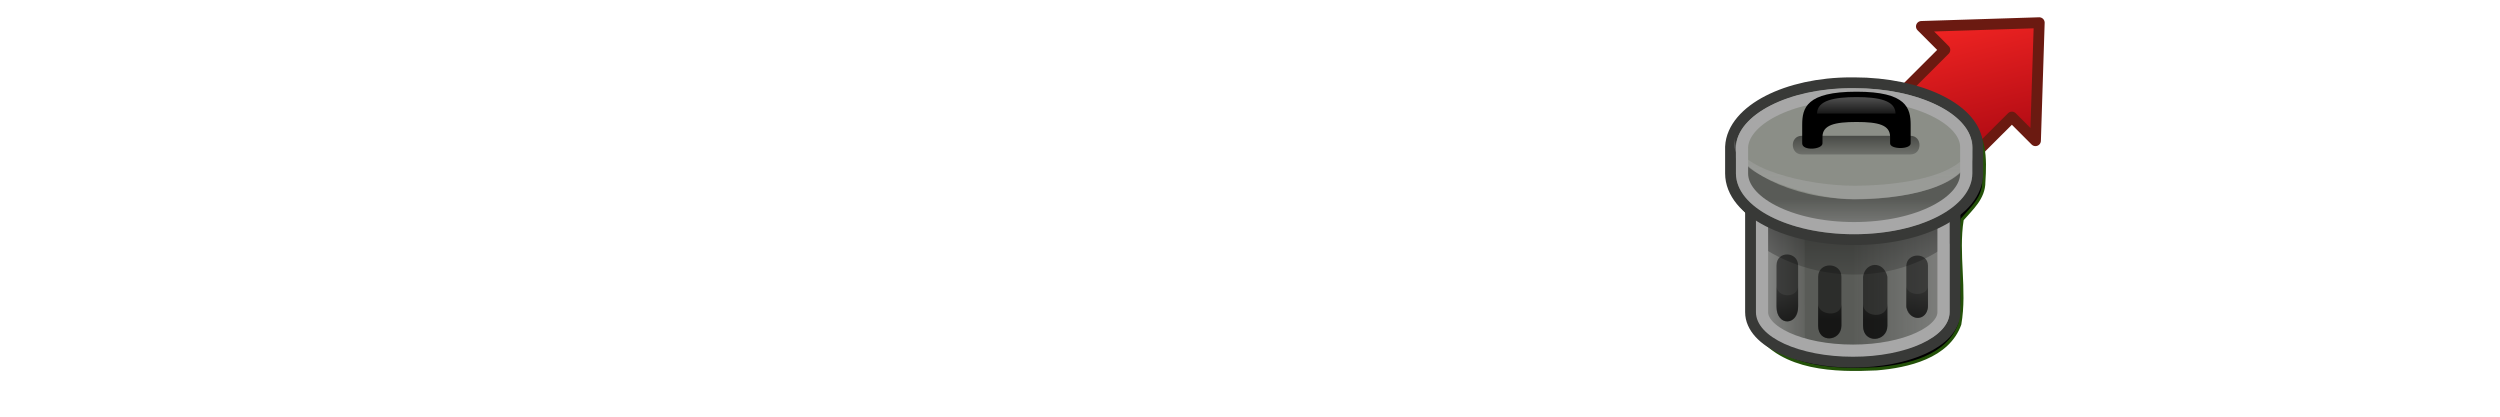 <?xml version="1.0" encoding="UTF-8" standalone="no"?>
<!-- Created with Inkscape (http://www.inkscape.org/) -->

<svg
   xmlns:dc="http://purl.org/dc/elements/1.1/"
   xmlns:cc="http://creativecommons.org/ns#"
   xmlns:rdf="http://www.w3.org/1999/02/22-rdf-syntax-ns#"
   xmlns:svg="http://www.w3.org/2000/svg"
   xmlns="http://www.w3.org/2000/svg"
   xmlns:xlink="http://www.w3.org/1999/xlink"
   xmlns:sodipodi="http://sodipodi.sourceforge.net/DTD/sodipodi-0.dtd"
   xmlns:inkscape="http://www.inkscape.org/namespaces/inkscape"
   width="360"
   height="60"
   viewBox="0 0 360 60"
   id="svg2"
   version="1.1"
   inkscape:version="0.91 r"
   sodipodi:docname="rest_bring.svg">
  <sodipodi:namedview
     id="base"
     pagecolor="#ffffff"
     bordercolor="#666666"
     borderopacity="1.0"
     inkscape:pageopacity="0.0"
     inkscape:pageshadow="2"
     inkscape:zoom="1.0201539"
     inkscape:cx="29.157808"
     inkscape:cy="6.3436847"
     inkscape:document-units="px"
     inkscape:current-layer="layer4"
     showgrid="false"
     inkscape:snap-global="true"
     units="px"
     inkscape:snap-intersection-paths="true"
     inkscape:object-nodes="true">
    <sodipodi:guide
       position="0.185,59.36"
       orientation="59.236,0"
       id="guide130988" />
    <sodipodi:guide
       position="59.42,0.124"
       orientation="-59.236,0"
       id="guide130992" />
    <sodipodi:guide
       position="120.185,59.618"
       orientation="59.236,0"
       id="guide130996" />
    <sodipodi:guide
       position="179.42,0.382"
       orientation="-59.236,0"
       id="guide131000" />
    <sodipodi:guide
       position="240.185,59.618"
       orientation="59.236,0"
       id="guide131004" />
    <sodipodi:guide
       position="299.42,0.382"
       orientation="-59.236,0"
       id="guide131008" />
    <sodipodi:guide
       position="359.42,0.382"
       orientation="-59.236,0"
       id="guide131016" />
  </sodipodi:namedview>
  <defs
     id="defs4">
    <clipPath
       id="clipoutline1"
       clipPathUnits="userSpaceOnUse">
      <path
         id="outline1"
         d="M 60.3,27.4 C 40.4,27.4 24.4,35 24.4,44 l 0,56.8 c 0,9.2 16,16.5 35.9,16.5 C 80,117.3 96,110 96,100.8 L 96,44 C 96,35 80,27.4 60.3,27.4 Z"
         inkscape:connector-curvature="0" />
    </clipPath>
    <clipPath
       id="clipoutline2"
       clipPathUnits="userSpaceOnUse">
      <path
         id="outline2"
         d="M 59.6,18 C 36.3,18 17.6,27.8 17,39.7 l 0,9.8 C 17,62 36.5,72 60.7,72 85,72 104.4,62 104.4,49.5 l 0,-9.7 C 104.4,27.6 84.6,18 60.7,18 l -1.1,0 z"
         inkscape:connector-curvature="0" />
    </clipPath>
    <linearGradient
       id="WhiteTransparent-443-514-41-322">
      <stop
         id="stop18044"
         style="stop-color:#a7a7a7"
         offset="0" />
      <stop
         id="stop18046"
         style="stop-color:#a7a7a7;stop-opacity:0"
         offset="1" />
    </linearGradient>
    <linearGradient
       id="WhiteTransparent-312-72-705-825">
      <stop
         id="stop18050"
         style="stop-color:#a7a7a7"
         offset="0" />
      <stop
         id="stop18052"
         style="stop-color:#a7a7a7;stop-opacity:0"
         offset="1" />
    </linearGradient>
    <linearGradient
       id="BlackTransparent-152-697-392-436">
      <stop
         id="stop18056"
         style="stop-color:#000000"
         offset="0" />
      <stop
         id="stop18058"
         style="stop-color:#000000;stop-opacity:0"
         offset="1" />
    </linearGradient>
    <linearGradient
       id="WhiteTransparent-537-459-91-6">
      <stop
         id="stop18062"
         style="stop-color:#a7a7a7"
         offset="0" />
      <stop
         id="stop18064"
         style="stop-color:#a7a7a7;stop-opacity:0"
         offset="1" />
    </linearGradient>
    <linearGradient
       id="WhiteTransparent-136-734-272-973">
      <stop
         id="stop18068"
         style="stop-color:#a7a7a7"
         offset="0" />
      <stop
         id="stop18070"
         style="stop-color:#a7a7a7;stop-opacity:0"
         offset="1" />
    </linearGradient>
    <linearGradient
       id="BlackTransparent-949-73-544-249">
      <stop
         id="stop18074"
         style="stop-color:#000000"
         offset="0" />
      <stop
         id="stop18076"
         style="stop-color:#000000;stop-opacity:0"
         offset="1" />
    </linearGradient>
    <linearGradient
       id="WhiteTransparent-208-279-604-495">
      <stop
         id="stop18080"
         style="stop-color:#a7a7a7"
         offset="0" />
      <stop
         id="stop18082"
         style="stop-color:#a7a7a7;stop-opacity:0"
         offset="1" />
    </linearGradient>
    <linearGradient
       id="BlackTransparent-925-72-366-411">
      <stop
         id="stop18086"
         style="stop-color:#000000"
         offset="0" />
      <stop
         id="stop18088"
         style="stop-color:#000000;stop-opacity:0"
         offset="1" />
    </linearGradient>
    <filter
       inkscape:collect="always"
       style="color-interpolation-filters:sRGB"
       id="filter122763"
       x="-0.11"
       width="1.221"
       y="-0.106"
       height="1.211">
      <feGaussianBlur
         inkscape:collect="always"
         stdDeviation="3.314"
         id="feGaussianBlur122765" />
    </filter>
    <linearGradient
       inkscape:collect="always"
       x1="248.07"
       y1="224.94"
       gradientTransform="matrix(1.673,0,0,1.148,-203.14,-178.37)"
       x2="230.58"
       gradientUnits="userSpaceOnUse"
       y2="244.74"
       id="linearGradient9495">
      <stop
         offset="0"
         style="stop-color:#ff2a26"
         id="stop7092" />
      <stop
         offset="1"
         style="stop-color:#96000d"
         id="stop7094" />
    </linearGradient>
    <linearGradient
       inkscape:collect="always"
       xlink:href="#linearGradient9495"
       id="linearGradient125716"
       gradientUnits="userSpaceOnUse"
       gradientTransform="matrix(1.673,0,0,1.148,-203.14,-178.37)"
       x1="248.07"
       y1="224.94"
       x2="230.58"
       y2="244.74" />
    <linearGradient
       inkscape:collect="always"
       xlink:href="#WhiteTransparent-443-514-41-322"
       id="linearGradient126036"
       gradientUnits="userSpaceOnUse"
       gradientTransform="translate(160.578,365.486)"
       x1="96"
       x2="60" />
    <linearGradient
       inkscape:collect="always"
       xlink:href="#WhiteTransparent-312-72-705-825"
       id="linearGradient126038"
       gradientUnits="userSpaceOnUse"
       gradientTransform="translate(160.578,365.486)"
       x1="22"
       x2="46" />
    <linearGradient
       inkscape:collect="always"
       xlink:href="#BlackTransparent-152-697-392-436"
       id="linearGradient126040"
       gradientUnits="userSpaceOnUse"
       gradientTransform="translate(160.578,365.486)"
       x1="13"
       y1="56"
       x2="13"
       y2="102" />
    <linearGradient
       inkscape:collect="always"
       xlink:href="#WhiteTransparent-537-459-91-6"
       id="linearGradient126042"
       gradientUnits="userSpaceOnUse"
       gradientTransform="translate(160.578,365.486)"
       y1="52"
       x2="0"
       y2="16" />
    <linearGradient
       inkscape:collect="always"
       xlink:href="#WhiteTransparent-136-734-272-973"
       id="linearGradient126044"
       gradientUnits="userSpaceOnUse"
       gradientTransform="translate(160.578,365.486)"
       y1="71"
       x2="0"
       y2="59" />
    <linearGradient
       inkscape:collect="always"
       xlink:href="#BlackTransparent-949-73-544-249"
       id="linearGradient126046"
       gradientUnits="userSpaceOnUse"
       gradientTransform="translate(160.578,365.486)"
       y1="35"
       x2="0"
       y2="48" />
    <linearGradient
       inkscape:collect="always"
       xlink:href="#WhiteTransparent-208-279-604-495"
       id="linearGradient126048"
       gradientUnits="userSpaceOnUse"
       gradientTransform="translate(160.578,365.486)"
       y1="21"
       x2="0"
       y2="30" />
    <linearGradient
       inkscape:collect="always"
       xlink:href="#BlackTransparent-925-72-366-411"
       id="linearGradient126050"
       gradientUnits="userSpaceOnUse"
       gradientTransform="matrix(0.9,0,0,0.9,164.078,374.486)"
       x1="76"
       y1="105.3"
       x2="76"
       y2="86" />
  </defs>
  <g
     inkscape:groupmode="layer"
     id="layer4"
     inkscape:label="Bring"
     style="display:inline">
    <g
       id="g130148"
       transform="translate(129.363,-1260.821)">
      <g
         transform="matrix(0.632,-0.631,0.631,0.632,-29.025,1341.83)"
         inkscape:label="Layer 1"
         id="g125666">
        <path
           d="m 200.81,78.34 0,5.348 -20.89,0 0,15.299 20.89,0 0,5.383 13.87,-13.033 -13.87,-12.997 z"
           style="color:#000000;fill:url(#linearGradient125716);stroke:#6b1a11;stroke-width:1.75;stroke-linejoin:round"
           sodipodi:nodetypes="cccccccc"
           id="path125668"
           inkscape:connector-curvature="0" />
      </g>
      <g
         id="g125946"
         transform="matrix(0.547,0,0,0.547,-18.036,1073.03)">
        <path
           style="color:#000000;clip-rule:nonzero;display:inline;overflow:visible;visibility:visible;opacity:1;isolation:auto;mix-blend-mode:normal;color-interpolation:sRGB;color-interpolation-filters:linearRGB;solid-color:#000000;solid-opacity:1;fill:#000000;fill-opacity:1;fill-rule:evenodd;stroke:#235108;stroke-width:0.838;stroke-linecap:butt;stroke-linejoin:miter;stroke-miterlimit:4;stroke-dasharray:none;stroke-dashoffset:0;stroke-opacity:1;filter:url(#filter122763);color-rendering:auto;image-rendering:auto;shape-rendering:auto;text-rendering:auto;enable-background:accumulate"
           d="m 283.742,366.053 c -11.108,0.285 -23.661,3.155 -30.252,12.803 -2.975,2.792 -0.275,7.539 -1.105,11.129 0.205,4.033 2.199,7.962 5.42,10.418 0.842,10.041 -1.725,20.652 1.086,30.371 6.969,9.842 20.744,10.156 31.63,9.629 8.211,-0.68 18.791,-3.122 21.87,-11.746 1.582,-9.096 -0.825,-18.463 0.629,-27.559 2.439,-2.848 5.718,-5.621 5.701,-9.895 0.392,-6.064 0.501,-13.128 -5.033,-16.992 -8.207,-6.854 -19.641,-8.125 -29.945,-8.158 z"
           id="path125948"
           inkscape:connector-curvature="0" />
        <g
           id="g125950"
           transform="matrix(0.712,0,0,0.712,127.033,93.484)">
          <use
             transform="translate(160.578,365.486)"
             height="100%"
             width="100%"
             y="0"
             x="0"
             id="use125952"
             xlink:href="#outline1"
             class="outline-big" />
          <use
             transform="translate(160.578,365.486)"
             height="100%"
             width="100%"
             y="0"
             x="0"
             style="opacity:1;fill:none;stroke:#383937;stroke-width:8px"
             id="use125954"
             xlink:href="#outline1"
             class="outline-small stroke-aluminium5" />
          <path
             d="m 220.978,395.486 c -19.8,0 -35.7,7.6 -35.7,16.7 l 0,54 c 0,9.1 15.9,16.3 35.7,16.3 19.6,0 35.6,-7.2 35.6,-16.3 l 0,-54 c 0,-9.1 -16,-16.7 -35.6,-16.7 z"
             style="fill:#595b57"
             id="path125956"
             inkscape:connector-curvature="0" />
          <path
             class="specularity"
             d="m 220.978,393.086 c -19.9,0 -19.9,89.4 0,89.4 19.6,0 35.6,-7.1 35.6,-16.3 l 0,-56.7 c 0,-9 -16,-16.4 -35.6,-16.4 z"
             style="opacity:0.5;fill:url(#linearGradient126036)"
             id="path125958"
             inkscape:connector-curvature="0" />
          <path
             d="m 202.978,423.486 -17.7,-8.3 0,51.3 c 0,5 7.3,11.7 17.8,13.7 l -0.1,-56.7 z"
             class="high-specularity"
             style="opacity:0.75;fill:url(#linearGradient126038)"
             id="path125960"
             inkscape:connector-curvature="0" />
          <path
             class="shade"
             d="m 185.178,423.186 0,17.7 c 20.9,15.1 50.9,15.6 71.4,0 l 0,-17.7 c -20,16.3 -51,14.8 -71.4,0 z"
             style="opacity:0.5;fill:url(#linearGradient126040)"
             id="path125962"
             inkscape:connector-curvature="0" />
          <use
             transform="translate(160.578,365.486)"
             clip-path="url(#clipoutline1)"
             class="stroke-highlight"
             xlink:href="#outline1"
             id="use125964"
             style="opacity:0.3;fill:none;stroke:#a7a7a7;stroke-width:9px;stroke-linejoin:round"
             x="0"
             y="0"
             width="100%"
             height="100%" />
          <use
             transform="translate(160.578,365.486)"
             height="100%"
             width="100%"
             y="0"
             x="0"
             id="use125966"
             xlink:href="#outline2"
             class="outline-big" />
          <use
             transform="translate(160.578,365.486)"
             height="100%"
             width="100%"
             y="0"
             x="0"
             style="opacity:1;fill:none;stroke:#383937;stroke-width:8px"
             id="use125968"
             xlink:href="#outline2"
             class="outline-small stroke-aluminium5" />
          <path
             class="aluminium2"
             d="m 221.278,383.486 c 24.3,0 43.7,10 43.7,22 l 0,3.5 c 0,12.5 -19.4,22.5 -43.7,22.5 -24.2,0 -43.7,-10 -43.7,-22.5 l 0,-3.5 c 0,-12 19.5,-22 43.7,-22 z"
             id="path125970"
             inkscape:connector-curvature="0"
             style="fill:#8b8e87" />
          <path
             class="aluminium4"
             d="m 221.278,424.486 c 24.3,0 43.7,-6.4 43.7,-19.6 l 0,10.1 c 0,12.5 -19.4,22.5 -43.7,22.5 -24.2,0 -43.7,-10 -43.7,-22.5 l 0,-10.1 c 0,7.9 19.5,19.6 43.7,19.6 z"
             id="path125972"
             inkscape:connector-curvature="0"
             style="fill:#595b57" />
          <path
             d="m 177.051,402.011 c 0,11.4 27.282,17.545 44.227,17.545 17.652,0 43.7,-3.745 43.7,-17.545 l 0,3.359 c 0,16.05 -29.4,19.25 -43.7,19.25 -13.8,0 -44.319,-8.339 -44.319,-20.339"
             style="opacity:0.5;fill:url(#linearGradient126042)"
             id="path125974"
             inkscape:connector-curvature="0" />
          <path
             class="specularity"
             d="m 221.578,424.486 c -27.3,0 -56.5,-12.4 -34.5,3.7 8.2,6 20.2,9 34.5,9 14.4,0 26,-3 34.7,-9 21.3,-15.2 -7.7,-3.7 -34.7,-3.7 z"
             style="opacity:0.5;fill:url(#linearGradient126044)"
             id="path125976"
             inkscape:connector-curvature="0" />
          <use
             transform="translate(160.578,365.486)"
             clip-path="url(#clipoutline2)"
             class="stroke-highlight"
             xlink:href="#outline2"
             id="use125978"
             style="opacity:0.3;fill:none;stroke:#a7a7a7;stroke-width:9px;stroke-linejoin:round"
             x="0"
             y="0"
             width="100%"
             height="100%" />
          <path
             inkscape:connector-curvature="0"
             id="path125980"
             style="opacity:0.5;fill:url(#linearGradient126046)"
             d="m 201.978,401.086 40.1,0 c 4.5,0 4.5,6.9 0,6.9 l -40.1,0 c -4.4,0 -4.6,-6.9 0,-6.9 z"
             class="shade" />
          <path
             inkscape:connector-curvature="0"
             id="path125982"
             style="fill:#000000"
             d="m 222.178,384.786 c -18.6,0 -20.1,6 -20.1,12.3 l 0,6.8 c 0,2.9 7.5,2.3 7.5,0 l 0,-2.4 c 0,-4.4 4.5,-5.5 12.6,-5.5 8.1,0 12.4,1.1 12.4,5.5 l 0,2.4 c 0,2.3 7.6,2.3 7.6,0 l 0,-6.8 c 0,-6.3 -1.6,-12.3 -20,-12.3 z" />
          <path
             inkscape:connector-curvature="0"
             id="path125984"
             style="opacity:0.5;fill:url(#linearGradient126048)"
             class="specularity"
             d="m 222.178,386.786 c -8.2,0 -14.6,1.2 -14.6,6.1 l 29,0 c 0,-4.9 -6.3,-6.1 -14.4,-6.1 z" />
          <path
             d="m 192.578,449.086 0,15.4 c 0,6.9 8,7 8,0 l 0,-15.4 c 0,-5.3 -8,-5.7 -8,0 z m 48,0 0,15.4 c 1.9,5.9 7.5,4.7 8,0 l 0,-15.4 c 0,-5 -7.8,-4.9 -8,0 z m -32.6,4.1 0,18.3 c 0,6.3 8.5,5.7 8.6,0 l 0,-18.3 c 0,-5.4 -8.5,-5.7 -8.6,0 z m 16.6,0 0,18.3 c 0,6.5 8.9,5.8 9,0 l 0,-18.3 c -1.4,-6.1 -8.2,-5.5 -9,0 z"
             style="opacity:0.5;fill:#000000"
             id="path125986"
             inkscape:connector-curvature="0" />
          <path
             d="m 248.578,456.486 c 0,4.2 -8,4 -8,0 l 0,7.4 c 0,5.6 8,6.3 8,0 l 0,-7.4 z m -56,0 0,7.4 c 0,8 8,7.6 8,0 l 0,-7.4 c 0,4.9 -8,4.6 -8,0 z m 24,6.8 c 0,5.1 -8.6,4.2 -8.6,0 l 0,7.9 c 0,6.9 8.5,5.9 8.6,0 l 0,-7.9 z m 17,0 c 0,5.8 -9,4.9 -9,0 l 0,7.9 c 0,7.1 9,6.3 9,0 l 0,-7.9 z"
             style="opacity:0.5;fill:url(#linearGradient126050)"
             id="path125988"
             inkscape:connector-curvature="0" />
        </g>
      </g>
    </g>
  </g>
  <style
     id="style33"
     type="text/css">.specularity {opacity:0.5;}
	.high-specularity {opacity:0.75;}
	.low-specularity {opacity:0.25;}
	.full-specularity {opacity:1;}
	.shade{opacity:0.5;}
	.black {fill:#000000;}
	.white {fill:#ffffff;}
	.outline-big {stroke-width:16;stroke:none;opacity:0.;fill:none;}
	.outline-small {stroke-width:8px;stroke:black;opacity:1;fill:none;}
	.stroke-highlight {fill:none;stroke:white;opacity:0.3;stroke-width:9px;stroke-linejoin:round;}
				.base-shadow 	{fill:black;opacity:0.4;}
	.stroke-aluminium5	{stroke:#555753;}
	.aluminium1	{fill:#eeeeec;}
	.aluminium2	{fill:#d3d7cf;}
	.aluminium3	{fill:#babdb6;}
	.aluminium4	{fill:#888a85;}
	.aluminium5	{fill:#555753;}
	.aluminium6	{fill:#2e3436;}</style>
</svg>
